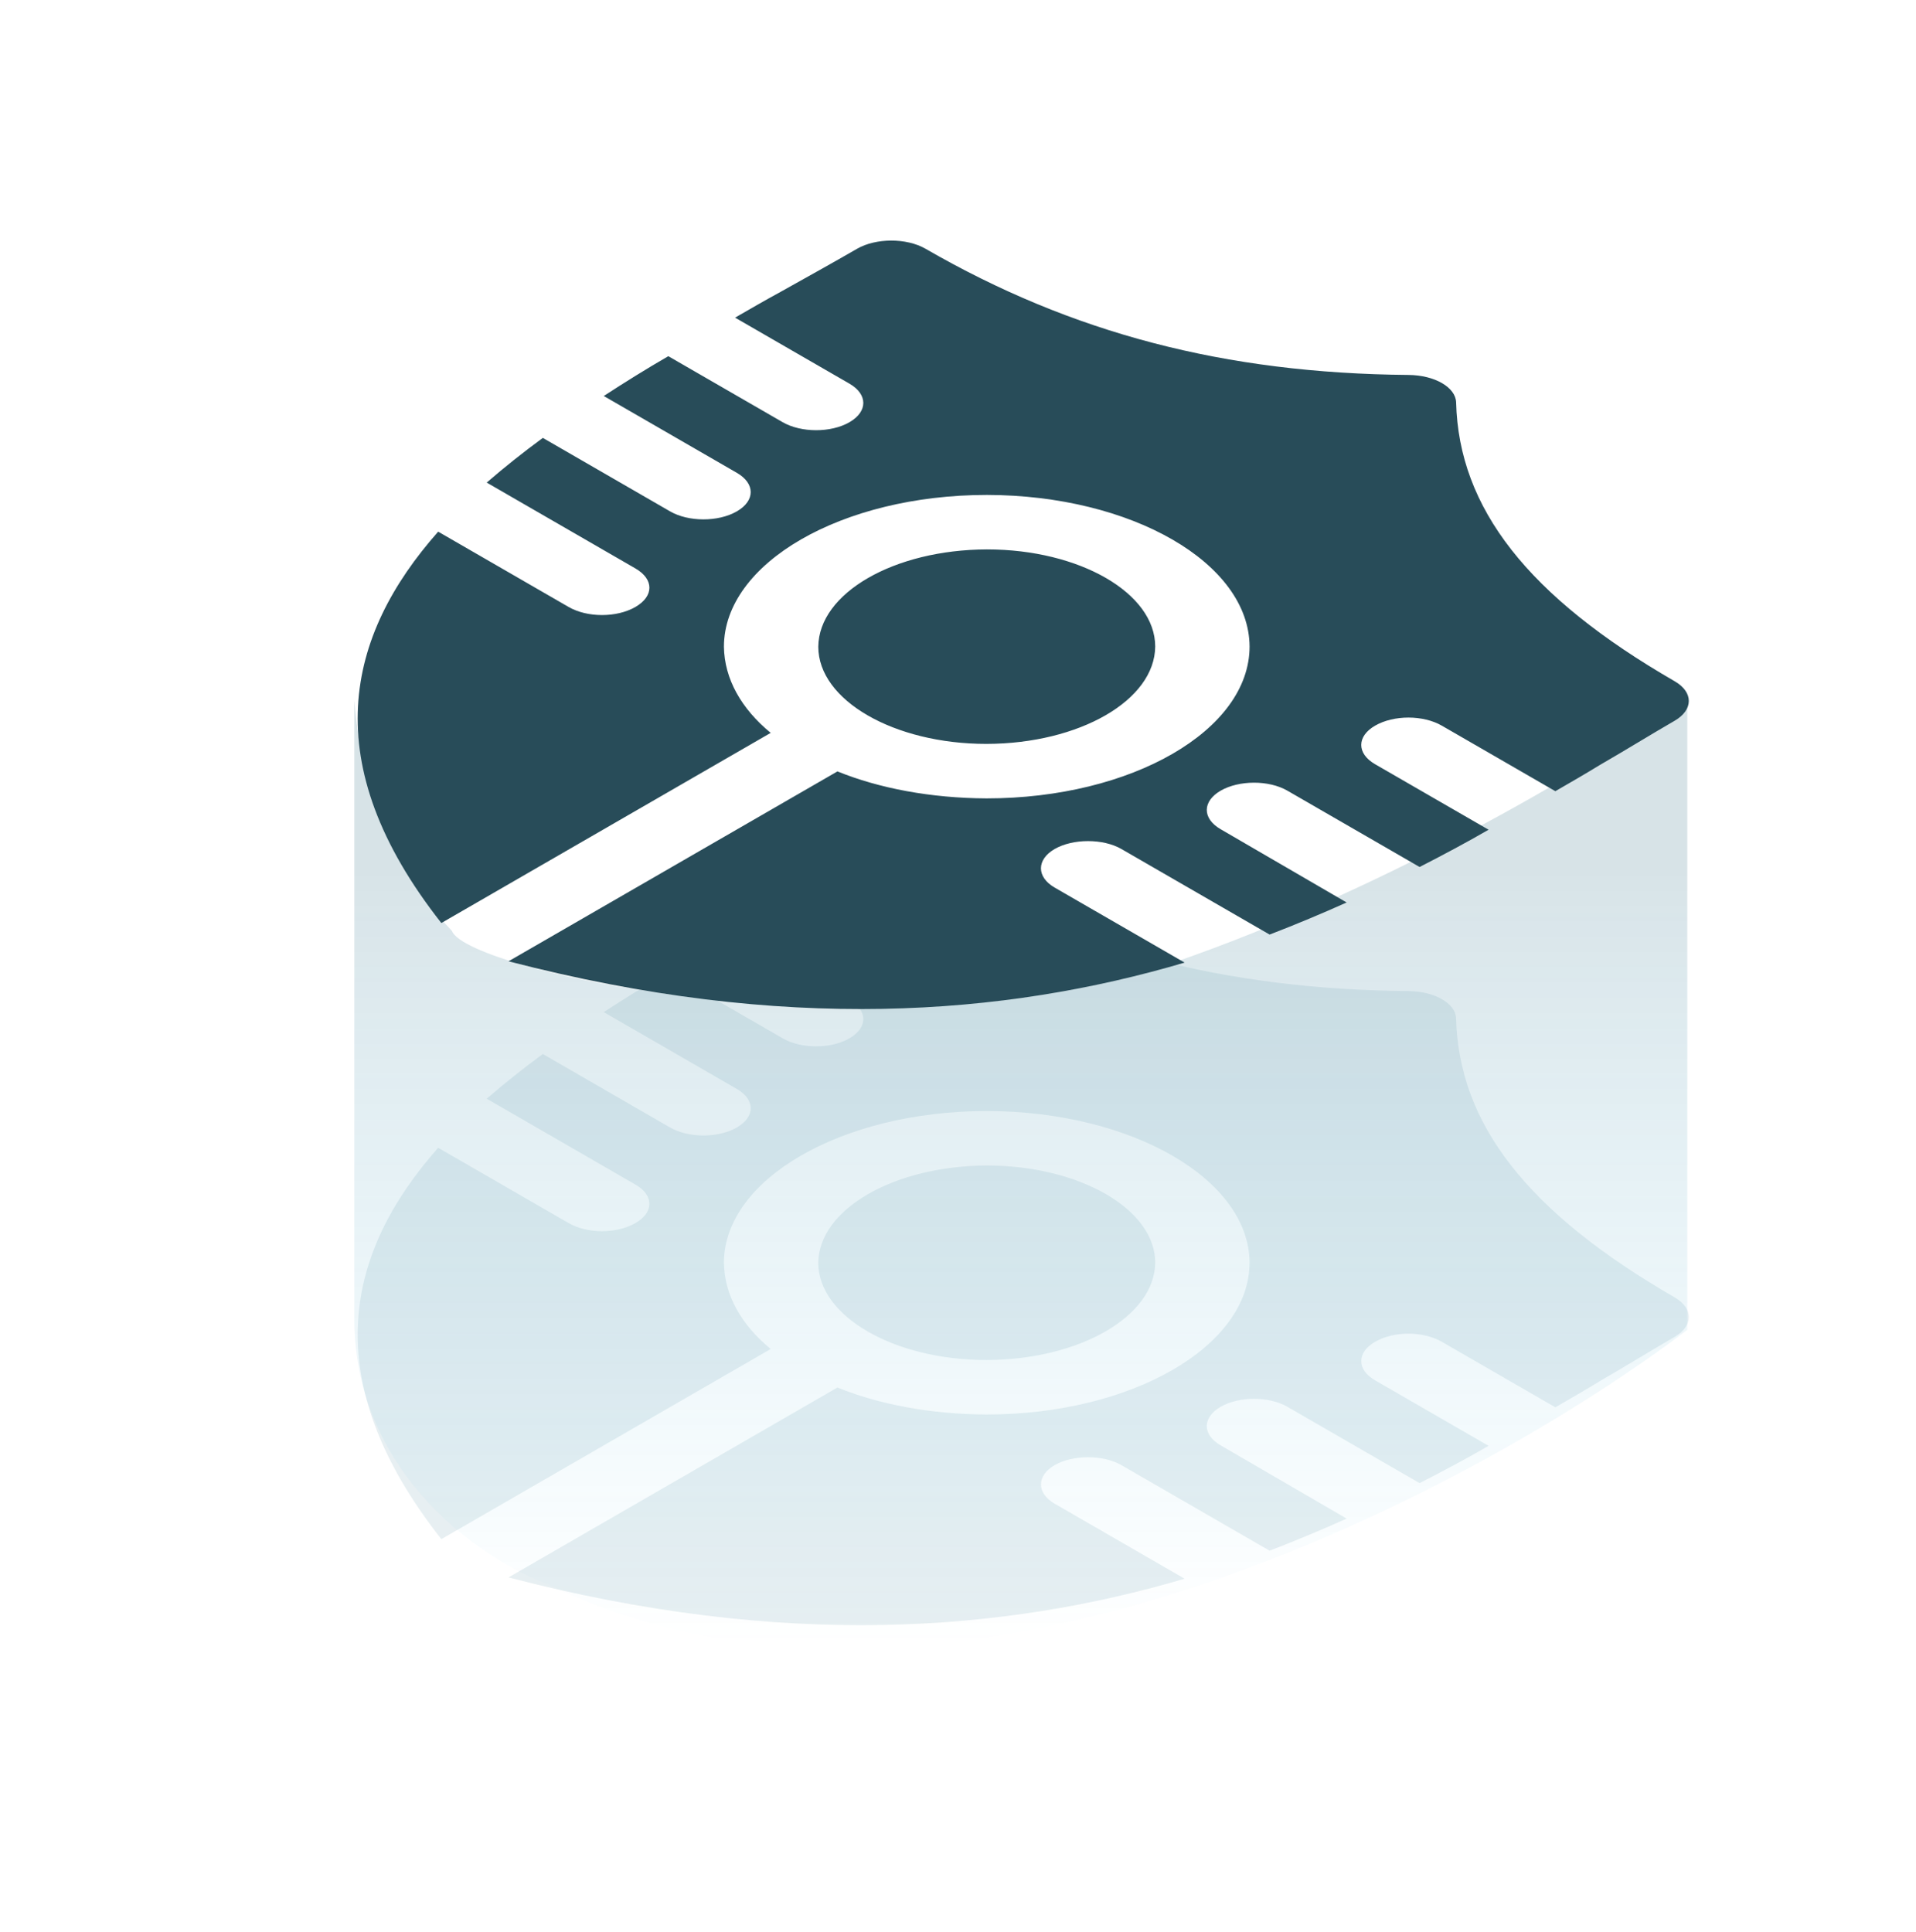 <svg width="120" height="121" viewBox="0 0 120 121" fill="none" xmlns="http://www.w3.org/2000/svg">
<g opacity="0.3" filter="url(#filter0_f_709_30047)">
<path d="M72.351 79.084C72.352 75.737 67.615 73.002 61.815 73.001C55.99 73.018 51.279 75.737 51.25 79.1C51.252 82.449 55.99 85.184 61.786 85.183C67.614 85.168 72.325 82.448 72.351 79.084ZM86.122 84.041C87.293 83.365 89.134 83.366 90.304 84.041L97.412 88.145C98.36 87.598 99.308 87.051 100.2 86.504C101.873 85.538 103.376 84.604 104.881 83.735C106.052 83.059 106.082 81.95 104.882 81.257C95.713 75.963 91.365 70.427 91.198 63.796C91.169 62.846 89.857 62.089 88.215 62.074C76.727 61.976 67.138 59.466 57.969 54.172C56.769 53.479 54.848 53.496 53.677 54.172C52.172 55.041 50.581 55.925 48.881 56.875C47.934 57.39 46.986 57.937 46.038 58.484L53.201 62.62C54.346 63.281 54.372 64.358 53.201 65.034C52.031 65.71 50.165 65.695 49.019 65.034L41.857 60.898C40.491 61.687 39.124 62.539 37.815 63.393L46.15 68.206C47.293 68.865 47.319 69.942 46.148 70.618C44.977 71.294 43.112 71.279 41.969 70.62L33.998 66.017C32.77 66.918 31.598 67.851 30.483 68.816L39.794 74.192C40.965 74.868 40.966 75.931 39.795 76.607C38.624 77.283 36.783 77.282 35.613 76.606L27.444 71.89C21.676 78.409 19.753 86.376 27.642 96.402L48.269 84.493C46.429 82.98 45.37 81.113 45.34 79.1C45.34 73.853 52.727 69.588 61.814 69.588C70.874 69.605 78.233 73.854 78.261 79.084C78.261 84.331 70.874 88.595 61.787 88.595C58.303 88.58 55.07 87.969 52.449 86.906L31.849 98.799C49.131 103.305 62.902 102.211 74.193 98.88L66.051 94.18C64.909 93.52 64.911 92.427 66.053 91.767C67.196 91.107 69.09 91.106 70.233 91.766L79.517 97.126C81.189 96.482 82.804 95.805 84.34 95.115L76.451 90.528C75.278 89.85 75.307 88.773 76.45 88.113C77.593 87.453 79.459 87.436 80.632 88.114L88.91 92.893C90.388 92.137 91.865 91.348 93.231 90.559L86.123 86.456C84.953 85.78 84.979 84.701 86.122 84.041ZM72.351 79.084C72.352 75.737 67.615 73.002 61.815 73.001C55.99 73.018 51.279 75.737 51.25 79.1C51.252 82.449 55.99 85.184 61.786 85.183C67.614 85.168 72.325 82.448 72.351 79.084ZM72.351 79.084C72.352 75.737 67.615 73.002 61.815 73.001C55.99 73.018 51.279 75.737 51.25 79.1C51.252 82.449 55.99 85.184 61.786 85.183C67.614 85.168 72.325 82.448 72.351 79.084ZM72.351 79.084C72.352 75.737 67.615 73.002 61.815 73.001C55.99 73.018 51.279 75.737 51.25 79.1C51.252 82.449 55.99 85.184 61.786 85.183C67.614 85.168 72.325 82.448 72.351 79.084Z" fill="#AECAD3"/>
</g>
<path opacity="0.2" d="M105.675 83.293V43.863C100.775 47.349 87.419 55.536 73.199 60.394C55.424 66.466 29.257 60.866 28.306 58.309C23.372 53.078 22.487 47.313 22.192 43.863V82.585C22.192 92.389 30.303 97.77 34.359 99.235C58.749 111.248 92.066 93.612 105.675 83.293Z" fill="url(#paint0_linear_709_30047)"/>
<path d="M72.351 40.494C72.352 37.147 67.615 34.412 61.815 34.411C55.99 34.428 51.279 37.148 51.25 40.51C51.252 43.859 55.99 46.594 61.786 46.593C67.614 46.578 72.325 43.858 72.351 40.494ZM86.122 45.451C87.293 44.775 89.134 44.776 90.304 45.452L97.412 49.555C98.36 49.008 99.308 48.461 100.2 47.914C101.873 46.949 103.376 46.014 104.881 45.145C106.052 44.469 106.082 43.36 104.882 42.667C95.713 37.373 91.365 31.837 91.198 25.206C91.169 24.257 89.857 23.499 88.215 23.484C76.727 23.386 67.138 20.876 57.969 15.582C56.769 14.889 54.848 14.906 53.677 15.582C52.172 16.451 50.581 17.335 48.881 18.285C47.934 18.8 46.986 19.348 46.038 19.895L53.201 24.03C54.346 24.691 54.372 25.768 53.201 26.445C52.031 27.12 50.165 27.105 49.019 26.444L41.857 22.309C40.491 23.097 39.124 23.95 37.815 24.803L46.15 29.616C47.293 30.276 47.319 31.353 46.148 32.029C44.977 32.705 43.112 32.69 41.969 32.03L33.998 27.427C32.77 28.328 31.598 29.261 30.483 30.226L39.794 35.602C40.965 36.278 40.966 37.341 39.795 38.017C38.624 38.693 36.783 38.692 35.613 38.017L27.444 33.3C21.676 39.819 19.753 47.786 27.642 57.812L48.269 45.903C46.429 44.39 45.37 42.523 45.34 40.51C45.34 35.264 52.727 30.999 61.814 30.999C70.874 31.015 78.233 35.264 78.261 40.494C78.261 45.741 70.874 50.006 61.787 50.006C58.303 49.99 55.07 49.379 52.449 48.316L31.849 60.209C49.131 64.715 62.902 63.621 74.193 60.291L66.051 55.59C64.909 54.93 64.911 53.837 66.053 53.177C67.196 52.517 69.09 52.516 70.233 53.176L79.517 58.536C81.189 57.892 82.804 57.215 84.34 56.525L76.451 51.938C75.278 51.261 75.307 50.183 76.45 49.523C77.593 48.864 79.459 48.846 80.632 49.524L88.91 54.303C90.388 53.547 91.865 52.758 93.231 51.969L86.123 47.866C84.953 47.19 84.979 46.111 86.122 45.451ZM72.351 40.494C72.352 37.147 67.615 34.412 61.815 34.411C55.99 34.428 51.279 37.148 51.25 40.51C51.252 43.859 55.99 46.594 61.786 46.593C67.614 46.578 72.325 43.858 72.351 40.494ZM72.351 40.494C72.352 37.147 67.615 34.412 61.815 34.411C55.99 34.428 51.279 37.148 51.25 40.51C51.252 43.859 55.99 46.594 61.786 46.593C67.614 46.578 72.325 43.858 72.351 40.494ZM72.351 40.494C72.352 37.147 67.615 34.412 61.815 34.411C55.99 34.428 51.279 37.148 51.25 40.51C51.252 43.859 55.99 46.594 61.786 46.593C67.614 46.578 72.325 43.858 72.351 40.494Z" fill="#284C59"/>
<defs>
<filter id="filter0_f_709_30047" x="20.401" y="51.66" width="87.369" height="52.129" filterUnits="userSpaceOnUse" color-interpolation-filters="sRGB">
<feFlood flood-opacity="0" result="BackgroundImageFix"/>
<feBlend mode="normal" in="SourceGraphic" in2="BackgroundImageFix" result="shape"/>
<feGaussianBlur stdDeviation="1" result="effect1_foregroundBlur_709_30047"/>
</filter>
<linearGradient id="paint0_linear_709_30047" x1="64.157" y1="31.645" x2="64.157" y2="103.102" gradientUnits="userSpaceOnUse">
<stop offset="0.318" stop-color="#397489"/>
<stop offset="1" stop-color="#23B5E9" stop-opacity="0"/>
</linearGradient>
</defs>
</svg>
